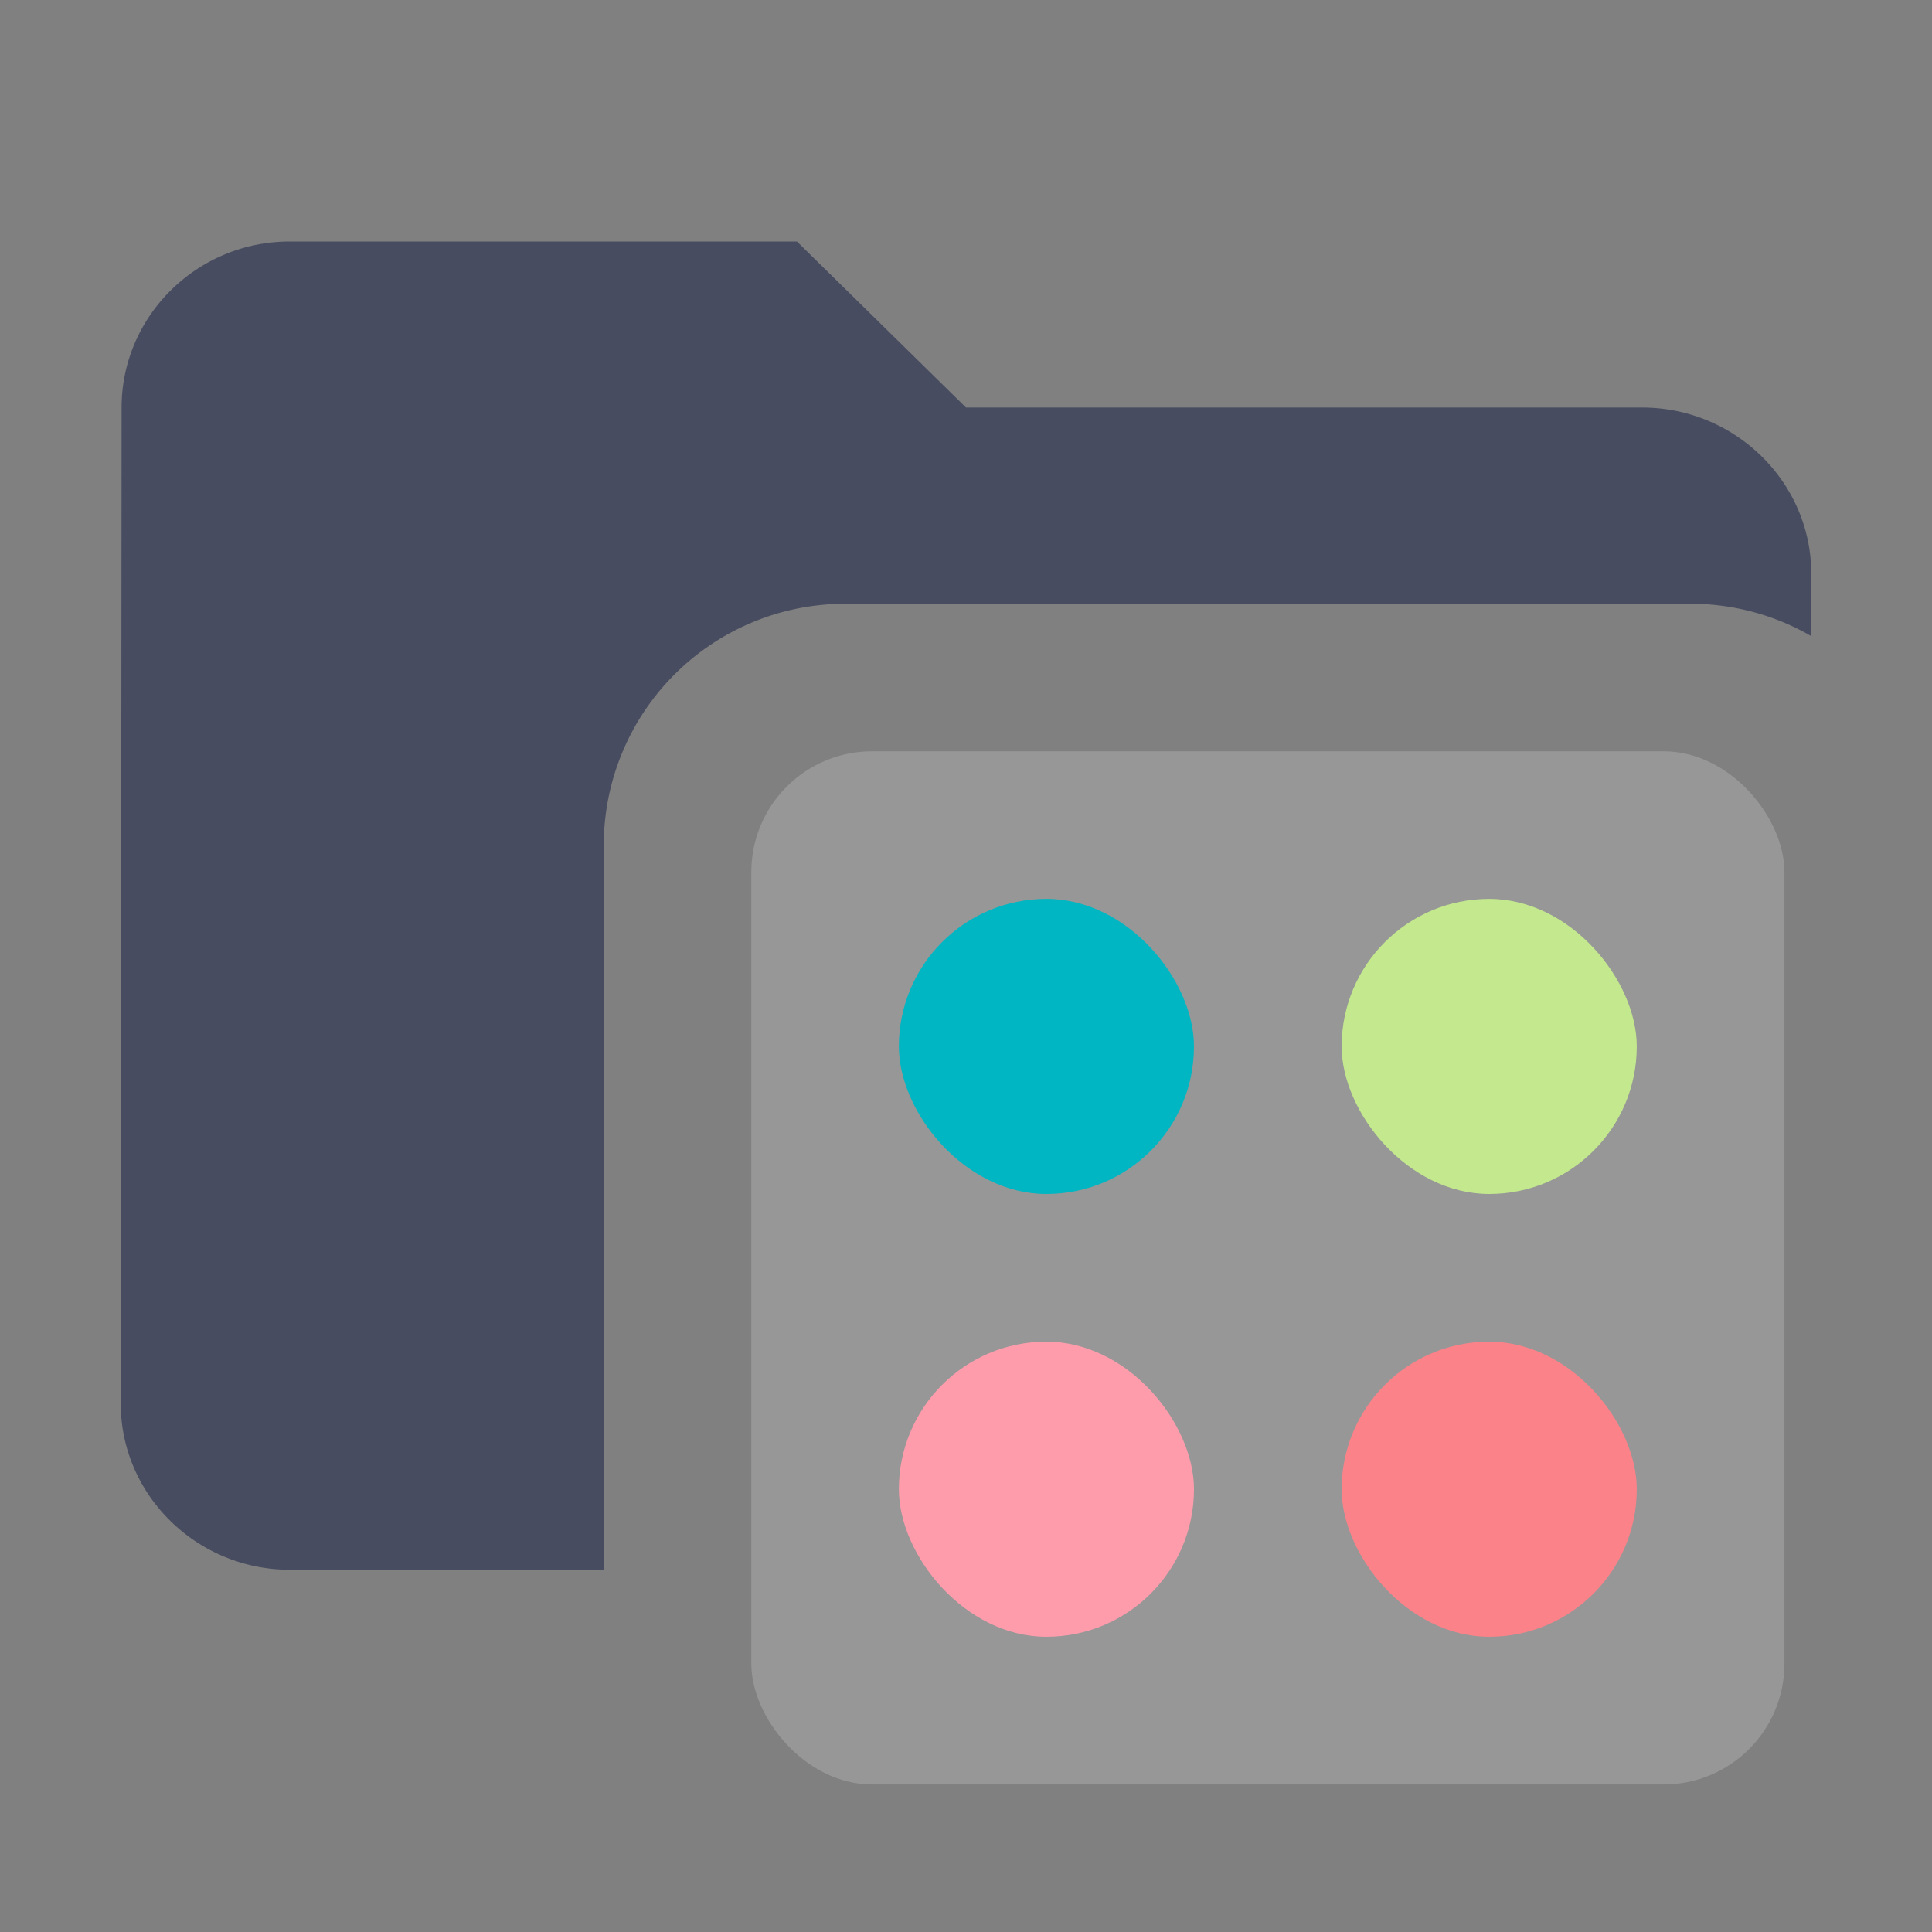 <svg xmlns="http://www.w3.org/2000/svg" width="16" height="16" fill="none"><rect width="100%" height="100%" fill="#808080" stroke="none"/><path fill="#474C60" fill-rule="evenodd" d="M2.4 2h4.2L8 3.375h5.6c.77 0 1.4.619 1.4 1.375v.518A1.99 1.99 0 0 0 14 5H7a2 2 0 0 0-2 2v6H2.4c-.77 0-1.4-.619-1.4-1.375l.007-8.25C1.007 2.619 1.63 2 2.4 2" clip-rule="evenodd"/><rect width="8.556" height="8.556" x="6.222" y="6.222" fill="#F5F7F9" opacity=".2" rx="1"/><rect width="2.444" height="2.444" x="7.444" y="7.444" fill="#00B6C2" rx="1.222"/><rect width="2.444" height="2.444" x="11.111" y="7.444" fill="#C3E88D" rx="1.222"/><rect width="2.444" height="2.444" x="11.111" y="11.111" fill="#FC8289" rx="1.222"/><rect width="2.444" height="2.444" x="7.444" y="11.111" fill="#FF9CAC" rx="1.222"/></svg>